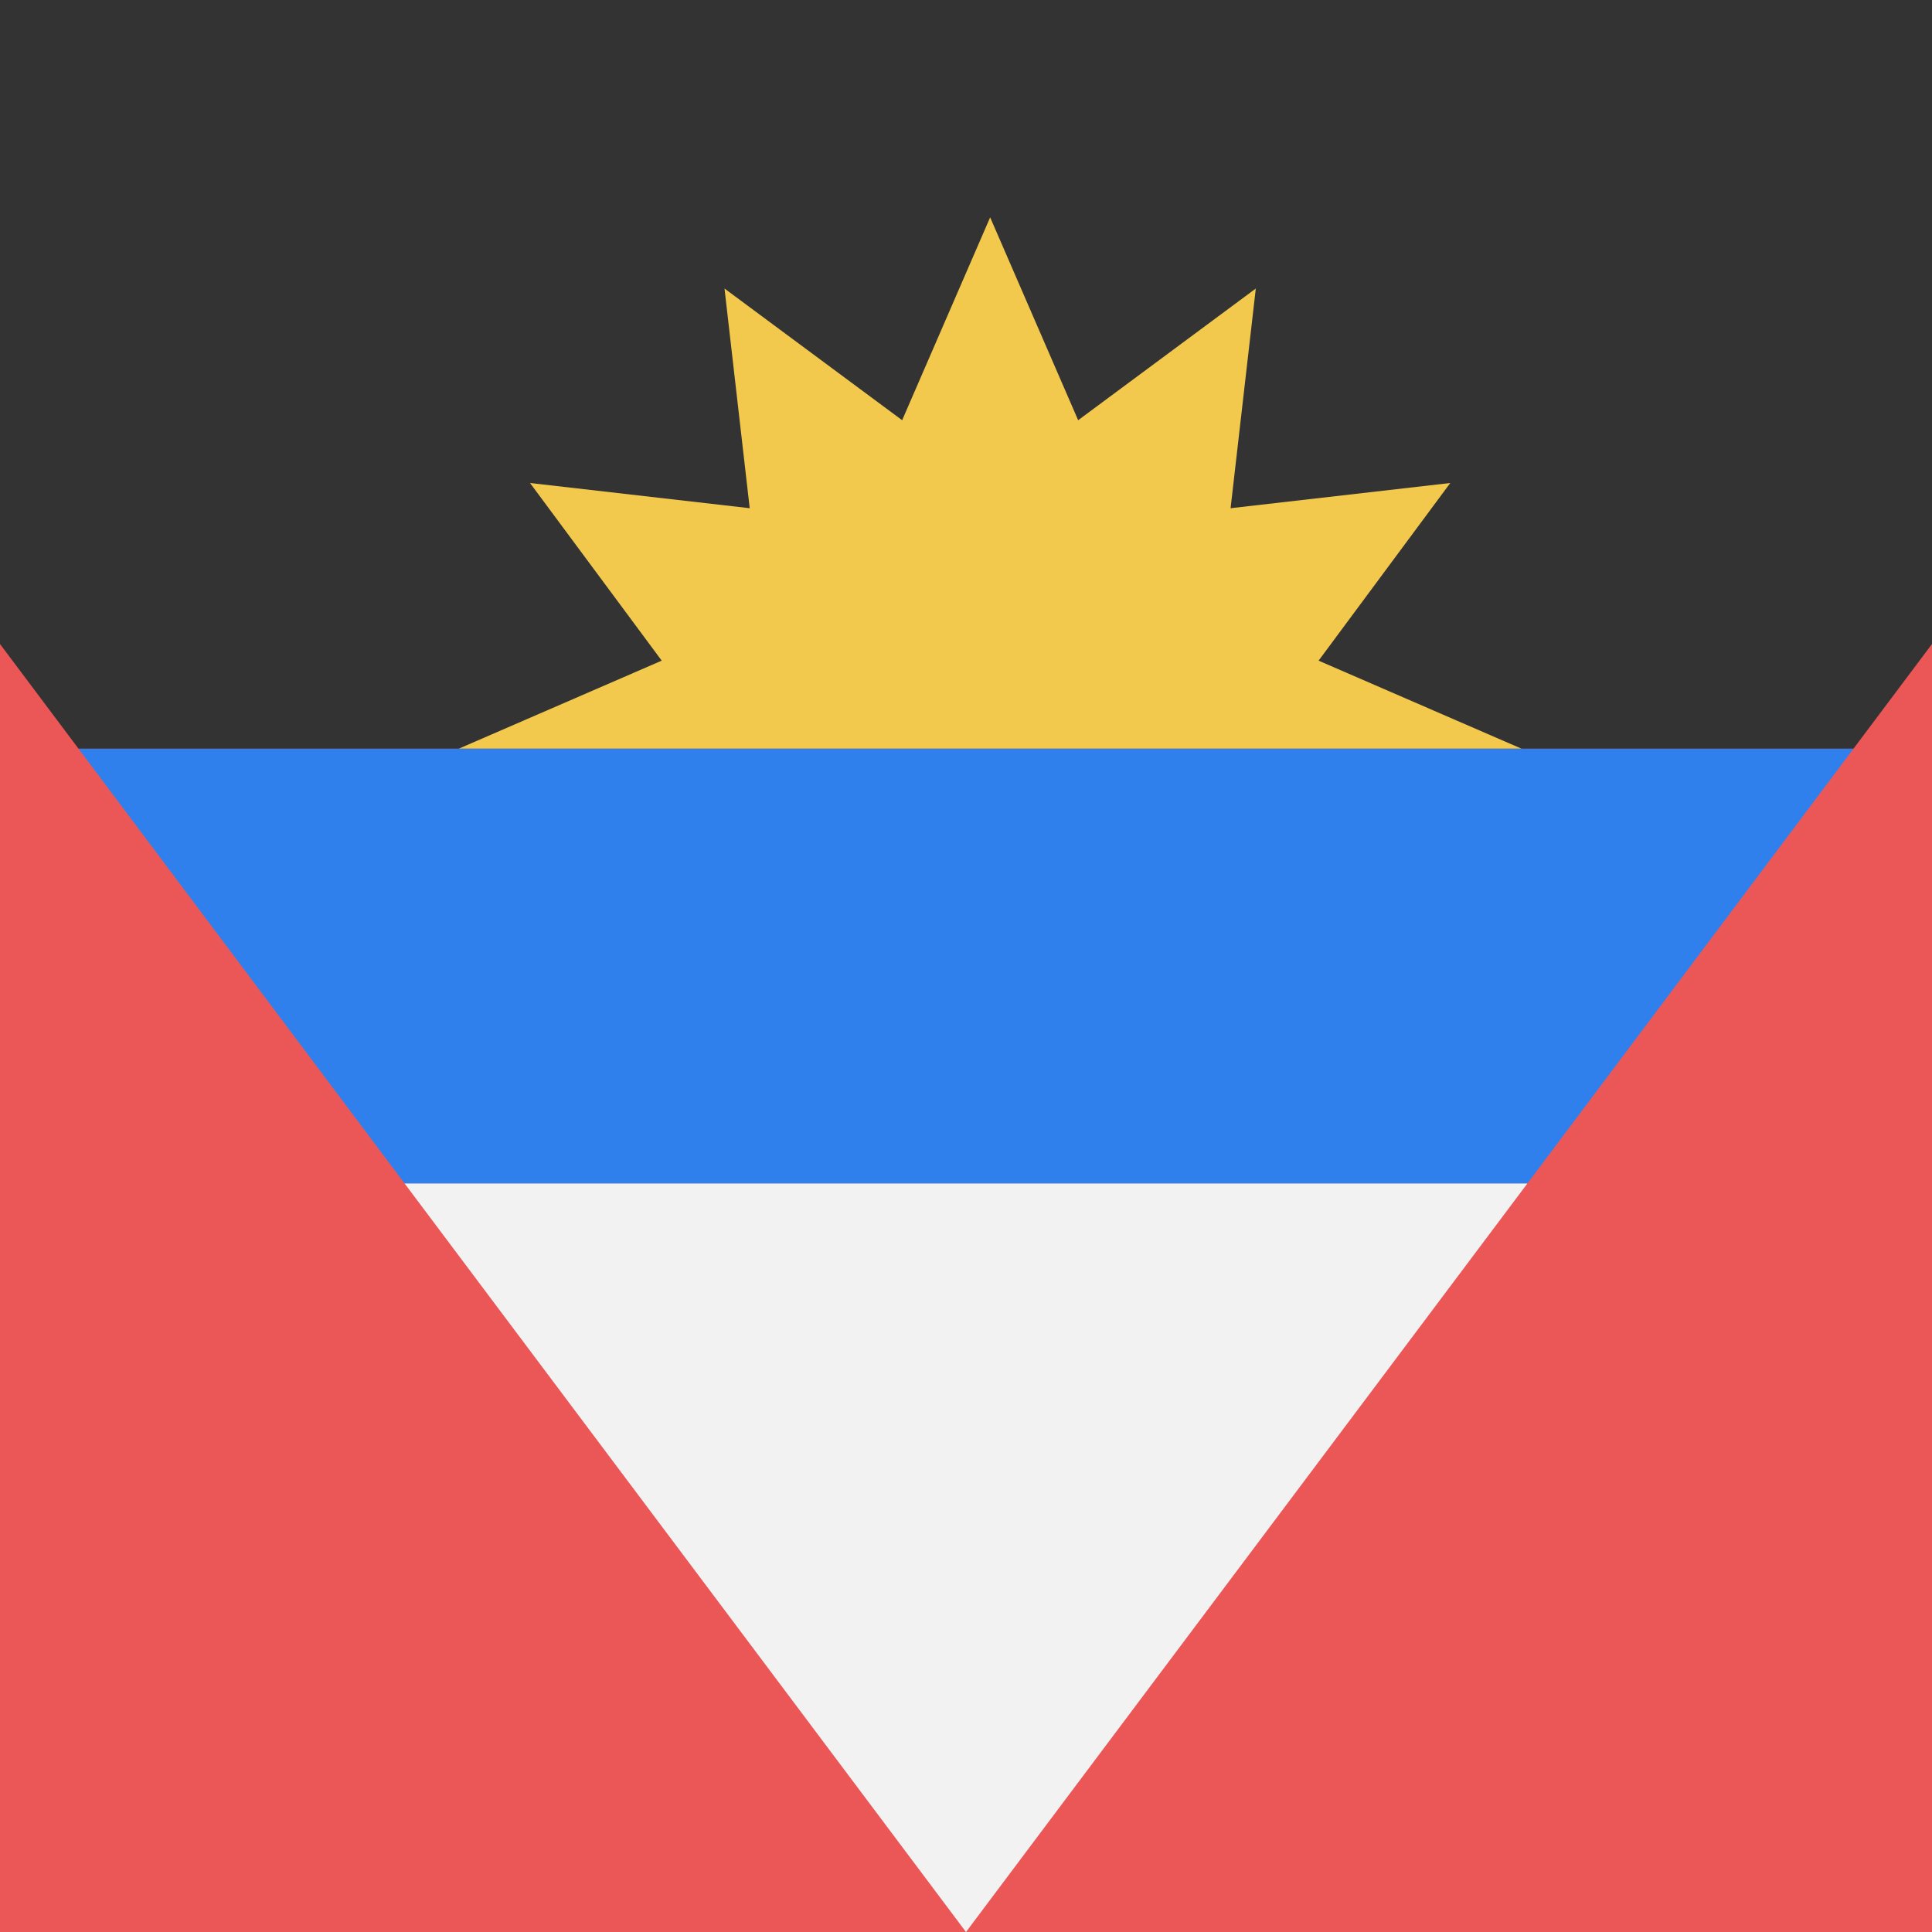 <svg viewBox="0 0 80 80" fill="none">
  <g clip-path="url(#clip0wQLB)">
    <rect width="80" height="80" fill="#EB5757" />
    <path fill-rule="evenodd" clip-rule="evenodd" d="M63.25 49L40 80L16.75 49H63.25Z" fill="#F2F2F2" />
    <path fill-rule="evenodd" clip-rule="evenodd" d="M16.75 49L3.25 31H76.75L63.25 49H16.75Z" fill="#2F80ED" />
    <path fill-rule="evenodd" clip-rule="evenodd" d="M76.75 31L100 0H-20L3.25 31H76.75Z" fill="#333333" />
    <path fill-rule="evenodd" clip-rule="evenodd" d="M63 31H19L27.4 27.356L21.947 20L31.044 21.044L30 11.947L37.356 17.4L41 9L44.644 17.4L52 11.947L50.956 21.044L60.053 20L54.6 27.356L63 31Z" fill="#F2C94C" />
  </g>
  <defs>
    <clipPath id="clip0wQLB">
      <rect width="80" height="80" fill="white" />
    </clipPath>
  </defs>
</svg>